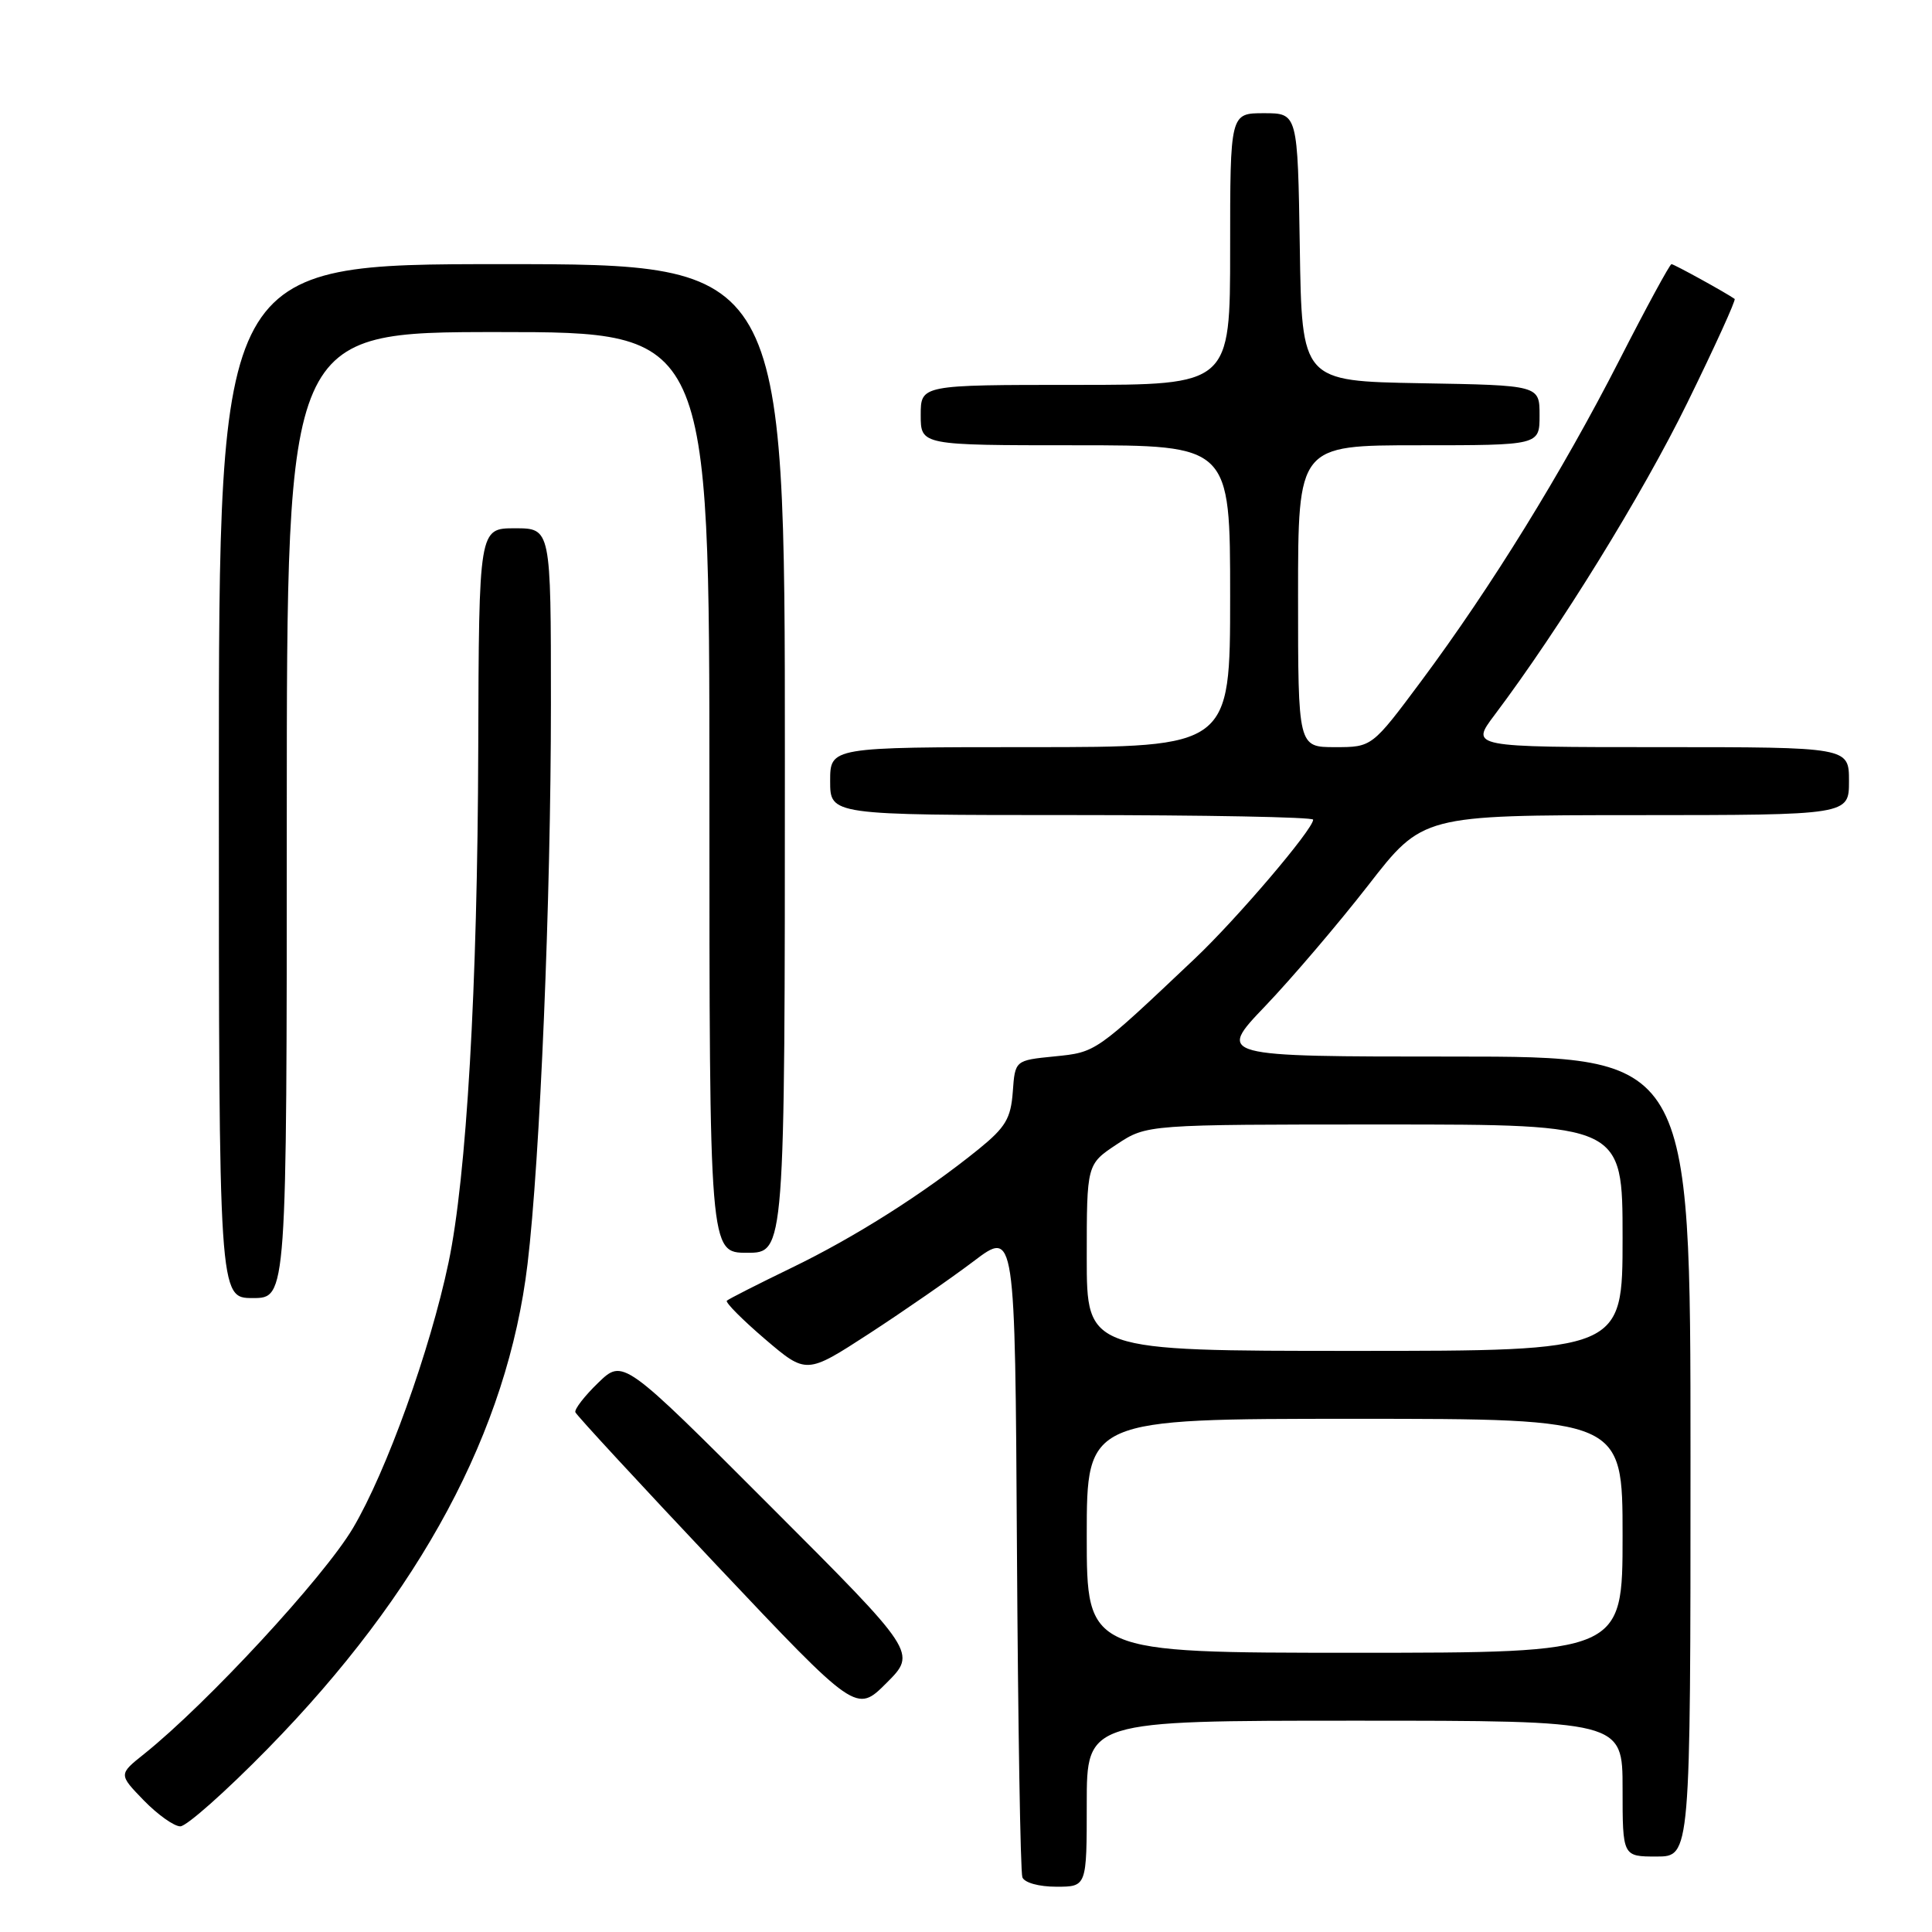<?xml version="1.0" encoding="UTF-8" standalone="no"?>
<!DOCTYPE svg PUBLIC "-//W3C//DTD SVG 1.1//EN" "http://www.w3.org/Graphics/SVG/1.1/DTD/svg11.dtd" >
<svg xmlns="http://www.w3.org/2000/svg" xmlns:xlink="http://www.w3.org/1999/xlink" version="1.1" viewBox="0 0 256 256">
 <g >
 <path fill="currentColor"
d=" M 144.00 239.00 C 144.00 228.00 144.00 228.00 179.50 228.00 C 215.00 228.00 215.00 228.00 215.00 237.00 C 215.00 246.00 215.00 246.00 219.50 246.00 C 224.00 246.00 224.00 246.00 224.00 193.00 C 224.00 140.00 224.00 140.00 192.62 140.00 C 161.25 140.00 161.25 140.00 167.67 133.29 C 171.20 129.59 177.33 122.40 181.30 117.30 C 188.50 108.02 188.50 108.02 216.75 108.01 C 245.00 108.00 245.00 108.00 245.00 103.50 C 245.00 99.00 245.00 99.00 219.91 99.00 C 194.83 99.00 194.83 99.00 198.03 94.75 C 206.68 83.25 217.61 65.55 223.57 53.39 C 227.22 45.95 230.04 39.75 229.85 39.61 C 228.75 38.82 221.82 35.00 221.48 35.00 C 221.26 35.00 218.14 40.74 214.56 47.75 C 206.98 62.58 197.58 77.80 188.34 90.22 C 181.80 99.00 181.80 99.00 176.90 99.00 C 172.00 99.00 172.00 99.00 172.00 79.00 C 172.00 59.00 172.00 59.00 188.00 59.00 C 204.00 59.00 204.00 59.00 204.00 55.03 C 204.00 51.05 204.00 51.05 188.25 50.78 C 172.50 50.50 172.50 50.50 172.23 32.75 C 171.95 15.00 171.95 15.00 167.48 15.00 C 163.00 15.00 163.00 15.00 163.00 33.00 C 163.00 51.00 163.00 51.00 142.50 51.00 C 122.00 51.00 122.00 51.00 122.00 55.00 C 122.00 59.00 122.00 59.00 142.50 59.00 C 163.00 59.00 163.00 59.00 163.00 79.00 C 163.00 99.00 163.00 99.00 136.50 99.00 C 110.00 99.00 110.00 99.00 110.00 103.50 C 110.00 108.00 110.00 108.00 142.00 108.00 C 159.60 108.00 174.00 108.27 174.00 108.61 C 174.00 109.88 163.91 121.73 158.33 127.01 C 145.10 139.53 145.26 139.42 139.72 139.98 C 134.50 140.50 134.50 140.50 134.20 144.67 C 133.94 148.20 133.24 149.37 129.70 152.25 C 122.45 158.12 113.31 163.92 104.87 168.00 C 100.39 170.17 96.54 172.13 96.31 172.35 C 96.09 172.58 98.37 174.87 101.37 177.44 C 106.85 182.11 106.85 182.11 115.17 176.71 C 119.75 173.73 125.97 169.42 129.00 167.13 C 134.50 162.96 134.50 162.96 134.75 205.23 C 134.89 228.48 135.21 248.06 135.47 248.75 C 135.74 249.47 137.66 250.00 139.97 250.00 C 144.00 250.00 144.00 250.00 144.00 239.00 Z  M 35.45 231.74 C 55.75 211.02 67.26 189.57 69.90 167.50 C 71.56 153.67 73.00 119.12 73.00 93.30 C 73.00 70.00 73.00 70.00 68.23 70.00 C 63.46 70.00 63.46 70.00 63.37 99.25 C 63.28 130.83 61.82 155.96 59.43 167.31 C 56.99 178.92 51.20 195.00 46.77 202.48 C 42.91 209.00 27.45 225.72 19.11 232.40 C 15.71 235.11 15.71 235.11 19.05 238.56 C 20.89 240.45 23.07 242.00 23.89 242.00 C 24.72 242.00 29.92 237.38 35.45 231.74 Z  M 102.02 199.52 C 82.56 180.04 82.56 180.04 79.26 183.23 C 77.45 184.98 76.09 186.74 76.24 187.13 C 76.38 187.52 84.82 196.65 94.98 207.42 C 113.47 227.00 113.47 227.00 117.47 223.00 C 121.48 218.99 121.48 218.99 102.02 199.52 Z  M 38.00 108.00 C 38.00 44.00 38.00 44.00 66.00 44.00 C 94.00 44.00 94.00 44.00 94.00 105.00 C 94.00 166.00 94.00 166.00 99.00 166.00 C 104.00 166.00 104.00 166.00 104.00 100.50 C 104.00 35.00 104.00 35.00 66.50 35.00 C 29.00 35.00 29.00 35.00 29.00 103.50 C 29.00 172.00 29.00 172.00 33.50 172.00 C 38.00 172.00 38.00 172.00 38.00 108.00 Z  M 144.00 203.50 C 144.00 188.00 144.00 188.00 179.50 188.00 C 215.00 188.00 215.00 188.00 215.00 203.50 C 215.00 219.00 215.00 219.00 179.50 219.00 C 144.00 219.00 144.00 219.00 144.00 203.50 Z  M 144.00 166.63 C 144.00 154.27 144.00 154.27 147.98 151.63 C 151.96 149.00 151.96 149.00 183.48 149.00 C 215.00 149.00 215.00 149.00 215.00 164.00 C 215.00 179.00 215.00 179.00 179.50 179.00 C 144.00 179.00 144.00 179.00 144.00 166.63 Z "/>
</g>
</svg>